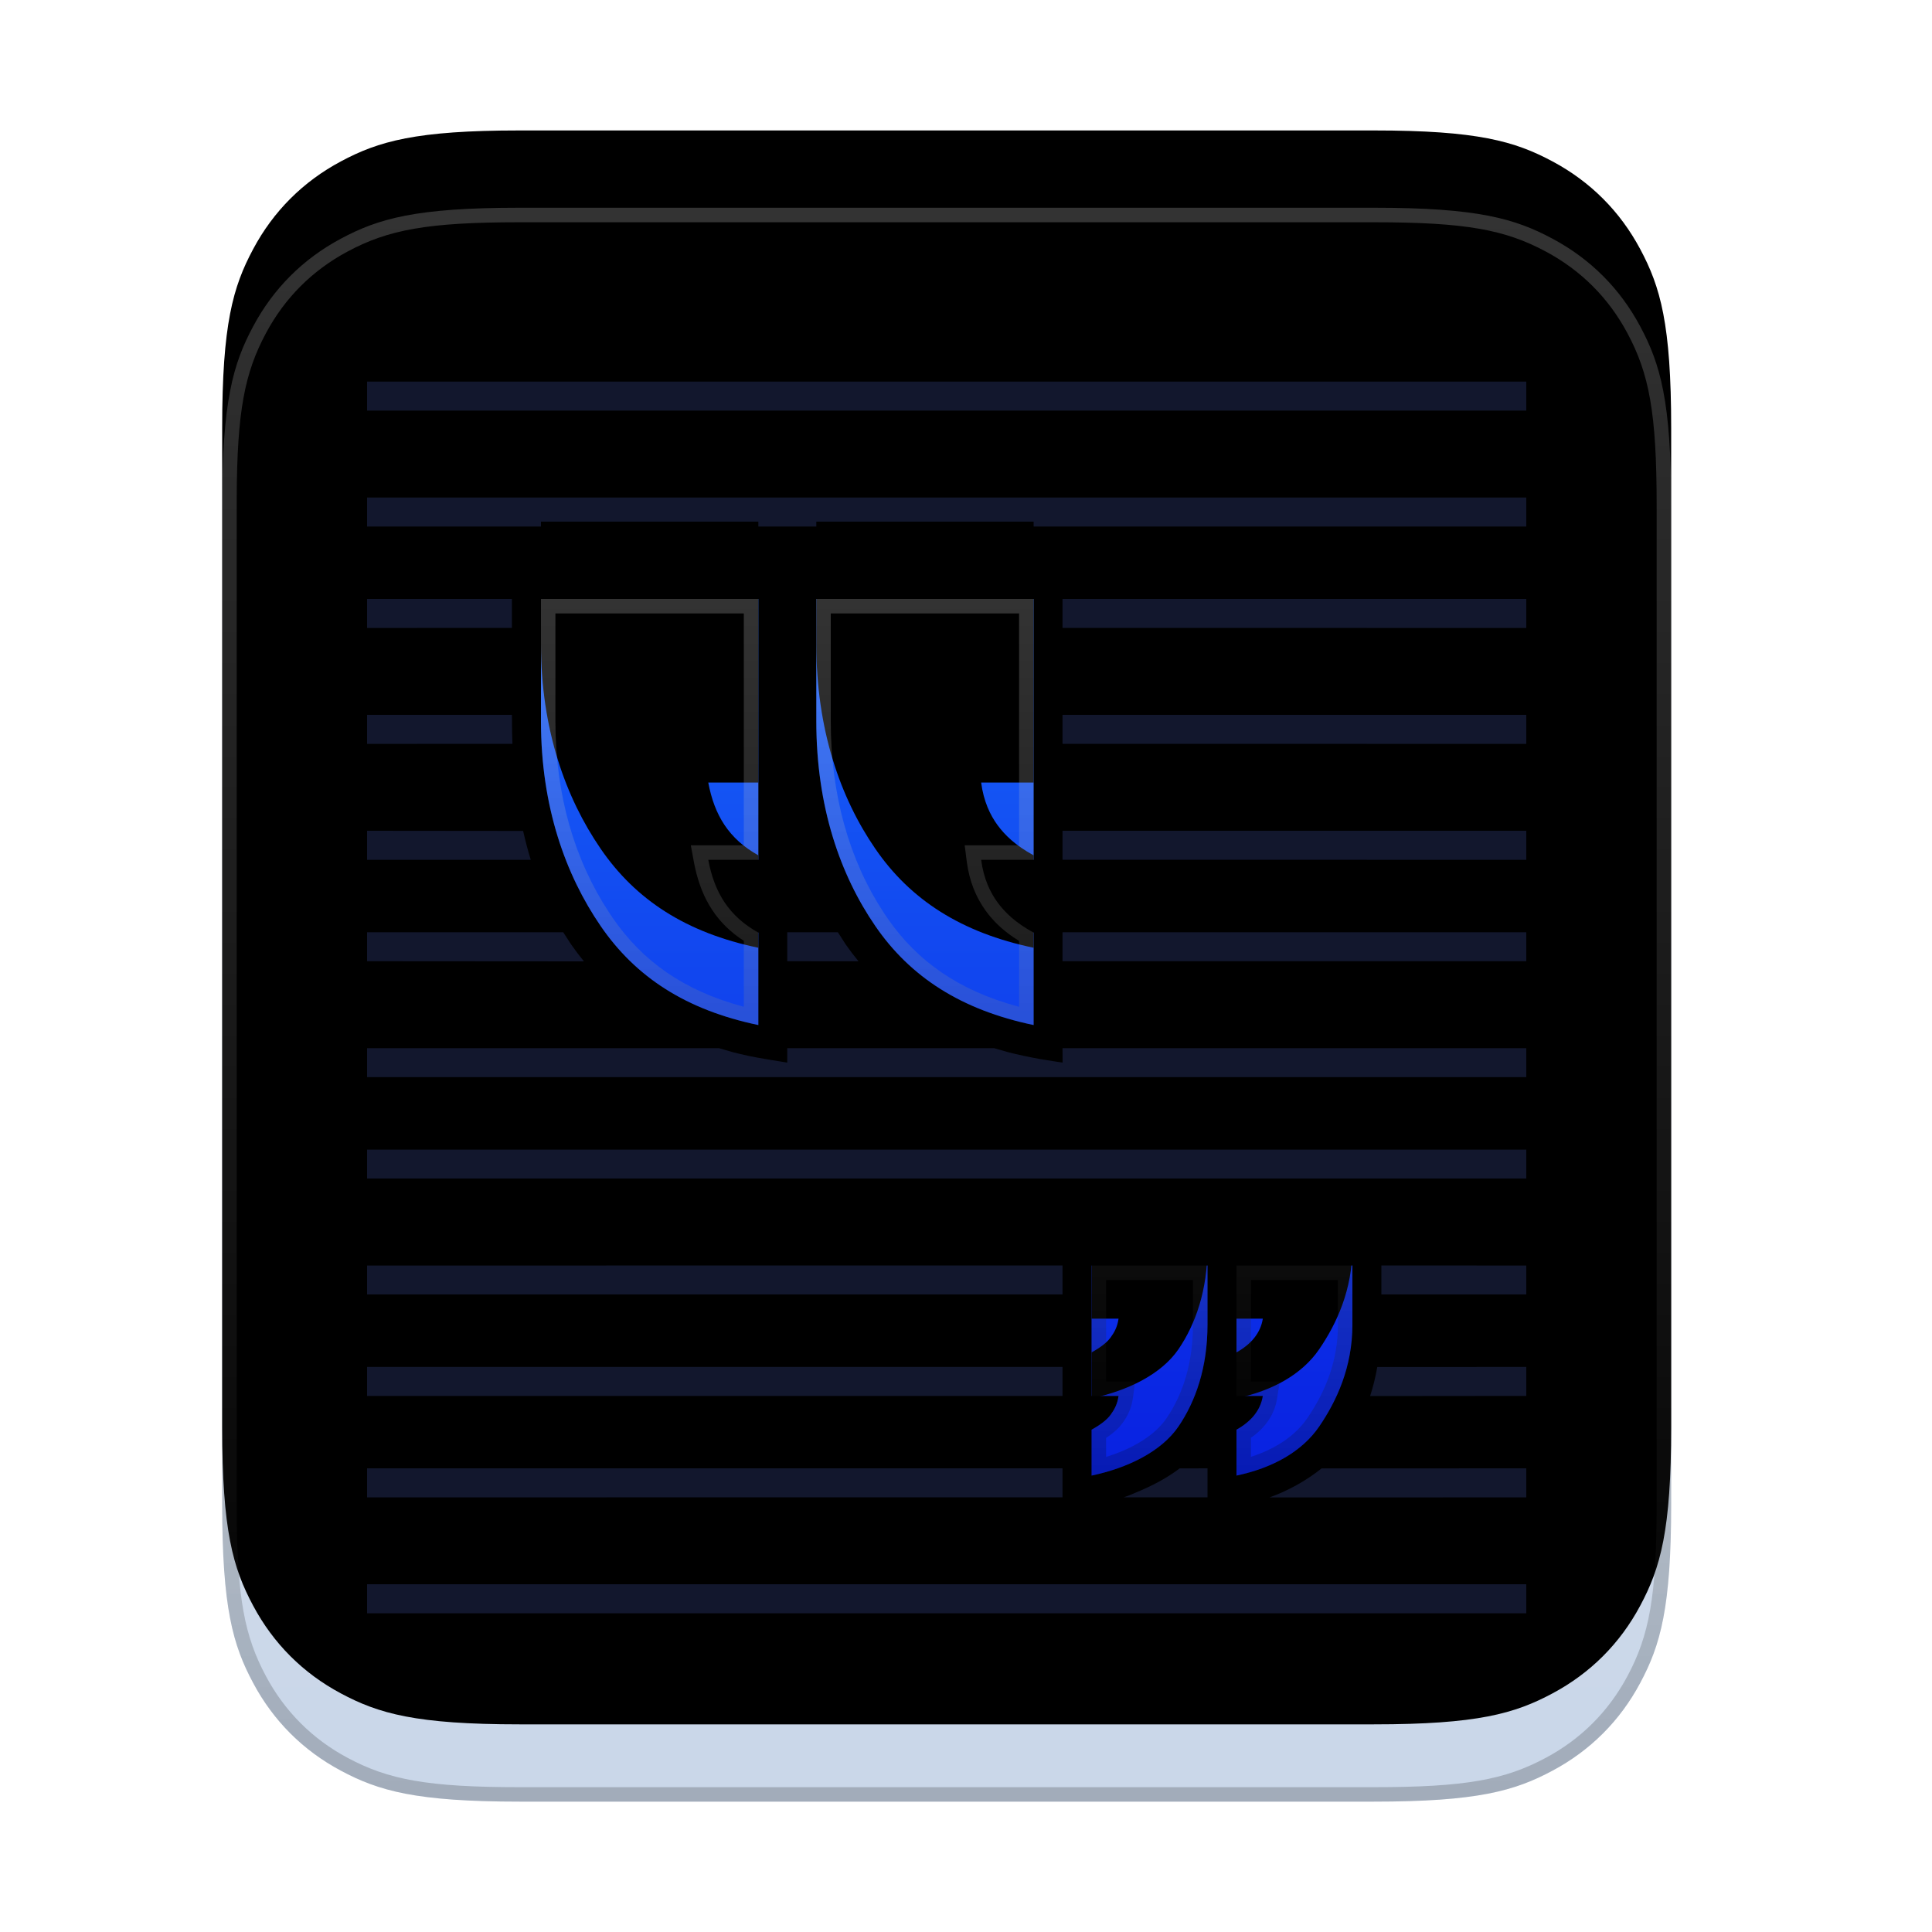<?xml version="1.0" encoding="UTF-8"?>
<svg width="25px" height="25px" viewBox="0 0 25 25" version="1.1" xmlns="http://www.w3.org/2000/svg" xmlns:xlink="http://www.w3.org/1999/xlink">
    <title>apps/128/deepin-editor</title>
    <defs>
        <filter x="-10.7%" y="-4.8%" width="121.3%" height="119.4%" filterUnits="objectBoundingBox" id="filter-1">
            <feOffset dx="0" dy="1" in="SourceAlpha" result="shadowOffsetOuter1"></feOffset>
            <feGaussianBlur stdDeviation="0.5" in="shadowOffsetOuter1" result="shadowBlurOuter1"></feGaussianBlur>
            <feColorMatrix values="0 0 0 0 0   0 0 0 0 0   0 0 0 0 0  0 0 0 0.2 0" type="matrix" in="shadowBlurOuter1" result="shadowMatrixOuter1"></feColorMatrix>
            <feMerge>
                <feMergeNode in="shadowMatrixOuter1"></feMergeNode>
                <feMergeNode in="SourceGraphic"></feMergeNode>
            </feMerge>
        </filter>
        <linearGradient x1="50%" y1="2.375%" x2="50%" y2="94.595%" id="linearGradient-2">
            <stop stop-color="#E9E9E9" offset="0%"></stop>
            <stop stop-color="#CAD7E9" offset="100%"></stop>
        </linearGradient>
        <path d="M3.847,-1.33226763e-15 L14.903,1.13354267e-15 C16.241,-6.58620937e-16 16.726,0.139 17.215,0.401 C17.704,0.662 18.088,1.046 18.349,1.535 C18.611,2.024 18.75,2.509 18.75,3.847 L18.75,16.778 C18.75,18.116 18.611,18.601 18.349,19.09 C18.088,19.579 17.704,19.963 17.215,20.224 C16.726,20.486 16.241,20.625 14.903,20.625 L3.847,20.625 C2.509,20.625 2.024,20.486 1.535,20.224 C1.046,19.963 0.662,19.579 0.401,19.09 C0.139,18.601 5.75813397e-16,18.116 2.17380675e-16,16.778 L0,3.847 C0,2.509 0.139,2.024 0.401,1.535 C0.662,1.046 1.046,0.662 1.535,0.401 C2.024,0.139 2.509,-1.33226763e-15 3.847,-1.33226763e-15 Z" id="path-3"></path>
        <filter x="-8.0%" y="-7.3%" width="116.0%" height="114.5%" filterUnits="objectBoundingBox" id="filter-4">
            <feGaussianBlur stdDeviation="1" in="SourceAlpha" result="shadowBlurInner1"></feGaussianBlur>
            <feOffset dx="0" dy="-1" in="shadowBlurInner1" result="shadowOffsetInner1"></feOffset>
            <feComposite in="shadowOffsetInner1" in2="SourceAlpha" operator="arithmetic" k2="-1" k3="1" result="shadowInnerInner1"></feComposite>
            <feColorMatrix values="0 0 0 0 0   0 0 0 0 0.108   0 0 0 0 0.378  0 0 0 0.2 0" type="matrix" in="shadowInnerInner1"></feColorMatrix>
        </filter>
        <linearGradient x1="40.768%" y1="0%" x2="40.768%" y2="100%" id="linearGradient-5">
            <stop stop-color="#FFFFFF" stop-opacity="0.2" offset="0%"></stop>
            <stop stop-color="#000000" stop-opacity="0.2" offset="100%"></stop>
        </linearGradient>
        <linearGradient x1="50%" y1="2.375%" x2="50%" y2="98.484%" id="linearGradient-6">
            <stop stop-color="#1760F8" offset="0%"></stop>
            <stop stop-color="#0922E2" offset="100%"></stop>
        </linearGradient>
        <path d="M14.625,14.454 C14.625,15.004 14.42,15.442 14.196,15.77 C13.973,16.097 13.588,16.309 13.125,16.406 L13.125,15.812 C13.313,15.707 13.437,15.562 13.466,15.375 L13.125,15.375 L13.125,13.688 L14.625,13.688 L14.625,14.454 Z M12.75,14.454 C12.75,15.004 12.598,15.442 12.375,15.77 C12.152,16.097 11.713,16.309 11.25,16.406 L11.25,15.812 C11.368,15.747 11.45,15.683 11.497,15.618 C11.544,15.553 11.584,15.483 11.599,15.375 L11.25,15.375 L11.25,13.688 L12.75,13.688 L12.75,14.454 Z M4.125,6.646 C4.125,7.752 4.445,8.635 4.897,9.294 C5.349,9.954 6.001,10.381 6.938,10.576 L6.938,9.38 C6.557,9.168 6.369,8.861 6.29,8.438 L6.938,8.438 L6.938,5.062 L4.125,5.062 L4.125,6.646 Z M7.688,6.646 C7.688,7.752 7.998,8.635 8.451,9.294 C8.903,9.954 9.564,10.381 10.5,10.576 L10.5,9.38 C10.262,9.25 10.129,9.119 10.033,8.989 C9.938,8.859 9.853,8.682 9.821,8.438 L10.5,8.438 L10.5,5.062 L7.688,5.062 L7.688,6.646 Z" id="path-7"></path>
        <filter x="-14.3%" y="-13.2%" width="128.6%" height="126.4%" filterUnits="objectBoundingBox" id="filter-8">
            <feGaussianBlur stdDeviation="1" in="SourceAlpha" result="shadowBlurInner1"></feGaussianBlur>
            <feOffset dx="0" dy="-1" in="shadowBlurInner1" result="shadowOffsetInner1"></feOffset>
            <feComposite in="shadowOffsetInner1" in2="SourceAlpha" operator="arithmetic" k2="-1" k3="1" result="shadowInnerInner1"></feComposite>
            <feColorMatrix values="0 0 0 0 0   0 0 0 0 0.108   0 0 0 0 0.378  0 0 0 0.2 0" type="matrix" in="shadowInnerInner1"></feColorMatrix>
        </filter>
        <linearGradient x1="40.768%" y1="0%" x2="40.768%" y2="100%" id="linearGradient-9">
            <stop stop-color="#FFFFFF" stop-opacity="0.2" offset="0%"></stop>
            <stop stop-color="#000000" stop-opacity="0.2" offset="100%"></stop>
        </linearGradient>
    </defs>
    <g id="apps/128/deepin-editor" stroke="none" fill="none" transform="translate(0.25, 0)">
        <g id="Guide/128"></g>
        <g id="Group" filter="url(#filter-1)" stroke-width="1" fill-rule="evenodd" transform="translate(2.625, 1.688)">
            <g id="Rectangle-3">
                <use fill="url(#linearGradient-2)" fill-rule="evenodd" xlink:href="#path-3"></use>
                <use fill="black" fill-opacity="1" filter="url(#filter-4)" xlink:href="#path-3"></use>
            </g>
            <path d="M14.903,-1.33226763e-15 C16.241,-1.33226763e-15 16.726,0.139 17.215,0.401 C17.704,0.662 18.088,1.046 18.349,1.535 C18.611,2.024 18.75,2.509 18.75,3.847 L18.75,16.778 C18.75,18.116 18.611,18.601 18.349,19.09 C18.088,19.579 17.704,19.963 17.215,20.224 C16.726,20.486 16.241,20.625 14.903,20.625 L3.847,20.625 C2.509,20.625 2.024,20.486 1.535,20.224 C1.046,19.963 0.662,19.579 0.401,19.09 C0.139,18.601 0,18.116 0,16.778 L0,3.847 C0,2.509 0.139,2.024 0.401,1.535 C0.662,1.046 1.046,0.662 1.535,0.401 C2.024,0.139 2.509,-1.33226763e-15 3.847,-1.33226763e-15 L14.903,-1.33226763e-15 Z M14.903,0.188 L3.847,0.188 C2.656,0.188 2.149,0.285 1.624,0.566 C1.167,0.81 0.81,1.167 0.566,1.624 C0.292,2.136 0.192,2.631 0.188,3.761 L0.188,16.864 C0.192,17.994 0.292,18.489 0.566,19.001 C0.81,19.458 1.167,19.815 1.624,20.059 C2.149,20.34 2.656,20.438 3.847,20.438 L14.903,20.438 C16.094,20.438 16.601,20.34 17.126,20.059 C17.583,19.815 17.94,19.458 18.184,19.001 C18.465,18.476 18.562,17.969 18.562,16.778 L18.562,3.847 C18.562,2.656 18.465,2.149 18.184,1.624 C17.94,1.167 17.583,0.81 17.126,0.566 C16.601,0.285 16.094,0.188 14.903,0.188 Z" id="Rectangle-3" fill="url(#linearGradient-5)" fill-rule="nonzero"></path>
            <path d="M16.875,17.812 L16.875,18.188 L1.875,18.188 L1.875,17.812 L16.875,17.812 Z M10.874,16.312 L10.874,16.687 L1.875,16.688 L1.875,16.312 L10.874,16.312 Z M12.75,16.312 L12.75,16.687 L11.666,16.687 L11.736,16.662 C11.926,16.584 12.164,16.485 12.389,16.313 L12.75,16.312 Z M16.875,16.312 L16.875,16.688 L13.551,16.689 C13.788,16.604 14.023,16.476 14.226,16.313 L16.875,16.312 Z M10.874,15 L10.874,15.375 L1.875,15.375 L1.875,15 L10.874,15 Z M16.875,15 L16.875,15.375 L14.854,15.377 C14.893,15.258 14.924,15.132 14.947,15.001 L16.875,15 Z M10.874,13.687 L10.874,14.062 L1.875,14.062 L1.875,13.688 L10.874,13.687 Z M16.875,13.688 L16.875,14.062 L15,14.062 L15,13.687 L16.875,13.688 Z M16.875,12.188 L16.875,12.562 L1.875,12.562 L1.875,12.188 L16.875,12.188 Z M16.875,10.875 L16.875,11.25 L1.875,11.25 L1.875,10.875 L6.428,10.875 L6.607,10.927 C6.668,10.943 6.741,10.96 6.815,10.976 L6.923,10.997 C6.993,11.01 7.123,11.032 7.312,11.062 L7.312,10.875 L9.989,10.875 L10.169,10.927 C10.228,10.943 10.306,10.96 10.379,10.976 L10.482,10.997 C10.507,11.002 10.542,11.009 10.589,11.017 L10.763,11.045 L10.875,11.062 L10.874,10.875 L16.875,10.875 Z M4.413,9.375 L4.514,9.531 C4.567,9.607 4.623,9.681 4.681,9.752 L1.875,9.75 L1.875,9.375 L4.413,9.375 Z M7.967,9.375 L8.067,9.531 C8.12,9.607 8.176,9.681 8.234,9.751 L7.312,9.75 L7.312,9.375 L7.967,9.375 Z M16.875,9.375 L16.875,9.75 L10.874,9.75 L10.874,9.375 L16.875,9.375 Z M3.894,8.064 C3.923,8.192 3.956,8.317 3.993,8.438 L1.875,8.438 L1.875,8.062 Z M16.875,8.062 L16.875,8.438 L10.874,8.437 L10.874,8.062 L16.875,8.062 Z M3.749,6.562 L3.75,6.636 C3.75,6.738 3.752,6.839 3.756,6.937 L1.875,6.938 L1.875,6.562 L3.749,6.562 Z M16.875,6.562 L16.875,6.938 L10.874,6.937 L10.874,6.562 L16.875,6.562 Z M3.749,5.062 L3.749,5.437 L1.875,5.438 L1.875,5.062 L3.749,5.062 Z M16.875,5.062 L16.875,5.438 L10.874,5.437 L10.874,5.062 L16.875,5.062 Z M16.875,3.75 L16.875,4.125 L1.875,4.125 L1.875,3.75 L16.875,3.75 Z M16.875,2.25 L16.875,2.625 L1.875,2.625 L1.875,2.25 L16.875,2.25 Z" id="形状结合" fill-opacity="0.2" fill="#5A75E1"></path>
            <g id="Combined-Shape">
                <use fill="url(#linearGradient-6)" fill-rule="evenodd" xlink:href="#path-7"></use>
                <use fill="black" fill-opacity="1" filter="url(#filter-8)" xlink:href="#path-7"></use>
            </g>
            <path d="M14.625,13.688 L14.625,14.454 C14.625,15.004 14.42,15.442 14.196,15.77 C13.973,16.097 13.588,16.309 13.125,16.406 L13.125,15.812 C13.313,15.707 13.437,15.562 13.466,15.375 L13.125,15.375 L13.125,13.688 L14.625,13.688 Z M12.75,13.688 L12.75,14.454 C12.75,15.004 12.598,15.442 12.375,15.77 C12.152,16.097 11.713,16.309 11.25,16.406 L11.25,15.812 C11.368,15.747 11.45,15.683 11.497,15.618 C11.544,15.553 11.584,15.483 11.599,15.375 L11.25,15.375 L11.25,13.688 L12.75,13.688 Z M12.562,13.875 L11.438,13.875 L11.438,15.188 L11.814,15.188 L11.785,15.401 C11.767,15.529 11.723,15.626 11.649,15.728 C11.605,15.789 11.544,15.845 11.468,15.898 L11.438,15.918 L11.438,16.165 L11.452,16.16 C11.78,16.057 12.044,15.896 12.195,15.699 L12.22,15.664 C12.44,15.342 12.562,14.933 12.562,14.454 L12.562,13.875 Z M14.438,13.875 L13.312,13.875 L13.312,15.188 L13.685,15.188 L13.651,15.404 C13.621,15.604 13.51,15.77 13.337,15.899 L13.312,15.915 L13.312,16.163 L13.335,16.156 C13.629,16.057 13.861,15.903 14.012,15.704 L14.041,15.664 C14.295,15.292 14.438,14.897 14.438,14.454 L14.438,13.875 Z M6.938,5.062 L6.938,8.438 L6.29,8.438 C6.369,8.861 6.557,9.168 6.938,9.38 L6.938,10.576 C6.001,10.381 5.349,9.954 4.897,9.294 C4.445,8.635 4.125,7.752 4.125,6.646 L4.125,5.062 L6.938,5.062 Z M10.5,5.062 L10.5,8.438 L9.821,8.438 C9.853,8.682 9.938,8.859 10.033,8.989 C10.129,9.119 10.262,9.25 10.5,9.38 L10.5,10.576 C9.564,10.381 8.903,9.954 8.451,9.294 C7.998,8.635 7.688,7.752 7.688,6.646 L7.688,5.062 L10.5,5.062 Z M6.75,5.25 L4.312,5.25 L4.312,6.646 C4.312,7.604 4.56,8.439 5.004,9.116 L5.052,9.188 C5.442,9.757 5.984,10.132 6.729,10.334 L6.75,10.339 L6.75,9.486 C6.408,9.266 6.209,8.955 6.117,8.531 L6.105,8.472 L6.064,8.25 L6.75,8.25 L6.75,5.25 Z M10.312,5.25 L7.875,5.25 L7.875,6.646 C7.875,7.611 8.119,8.446 8.557,9.117 L8.605,9.188 C8.994,9.755 9.541,10.131 10.29,10.334 L10.312,10.339 L10.312,9.488 L10.297,9.478 C10.135,9.377 10.014,9.268 9.914,9.142 L9.882,9.1 C9.754,8.924 9.668,8.714 9.635,8.462 L9.608,8.25 L10.312,8.25 L10.312,5.25 Z" id="Combined-Shape" fill="url(#linearGradient-9)" fill-rule="nonzero"></path>
        </g>
    </g>
</svg>
